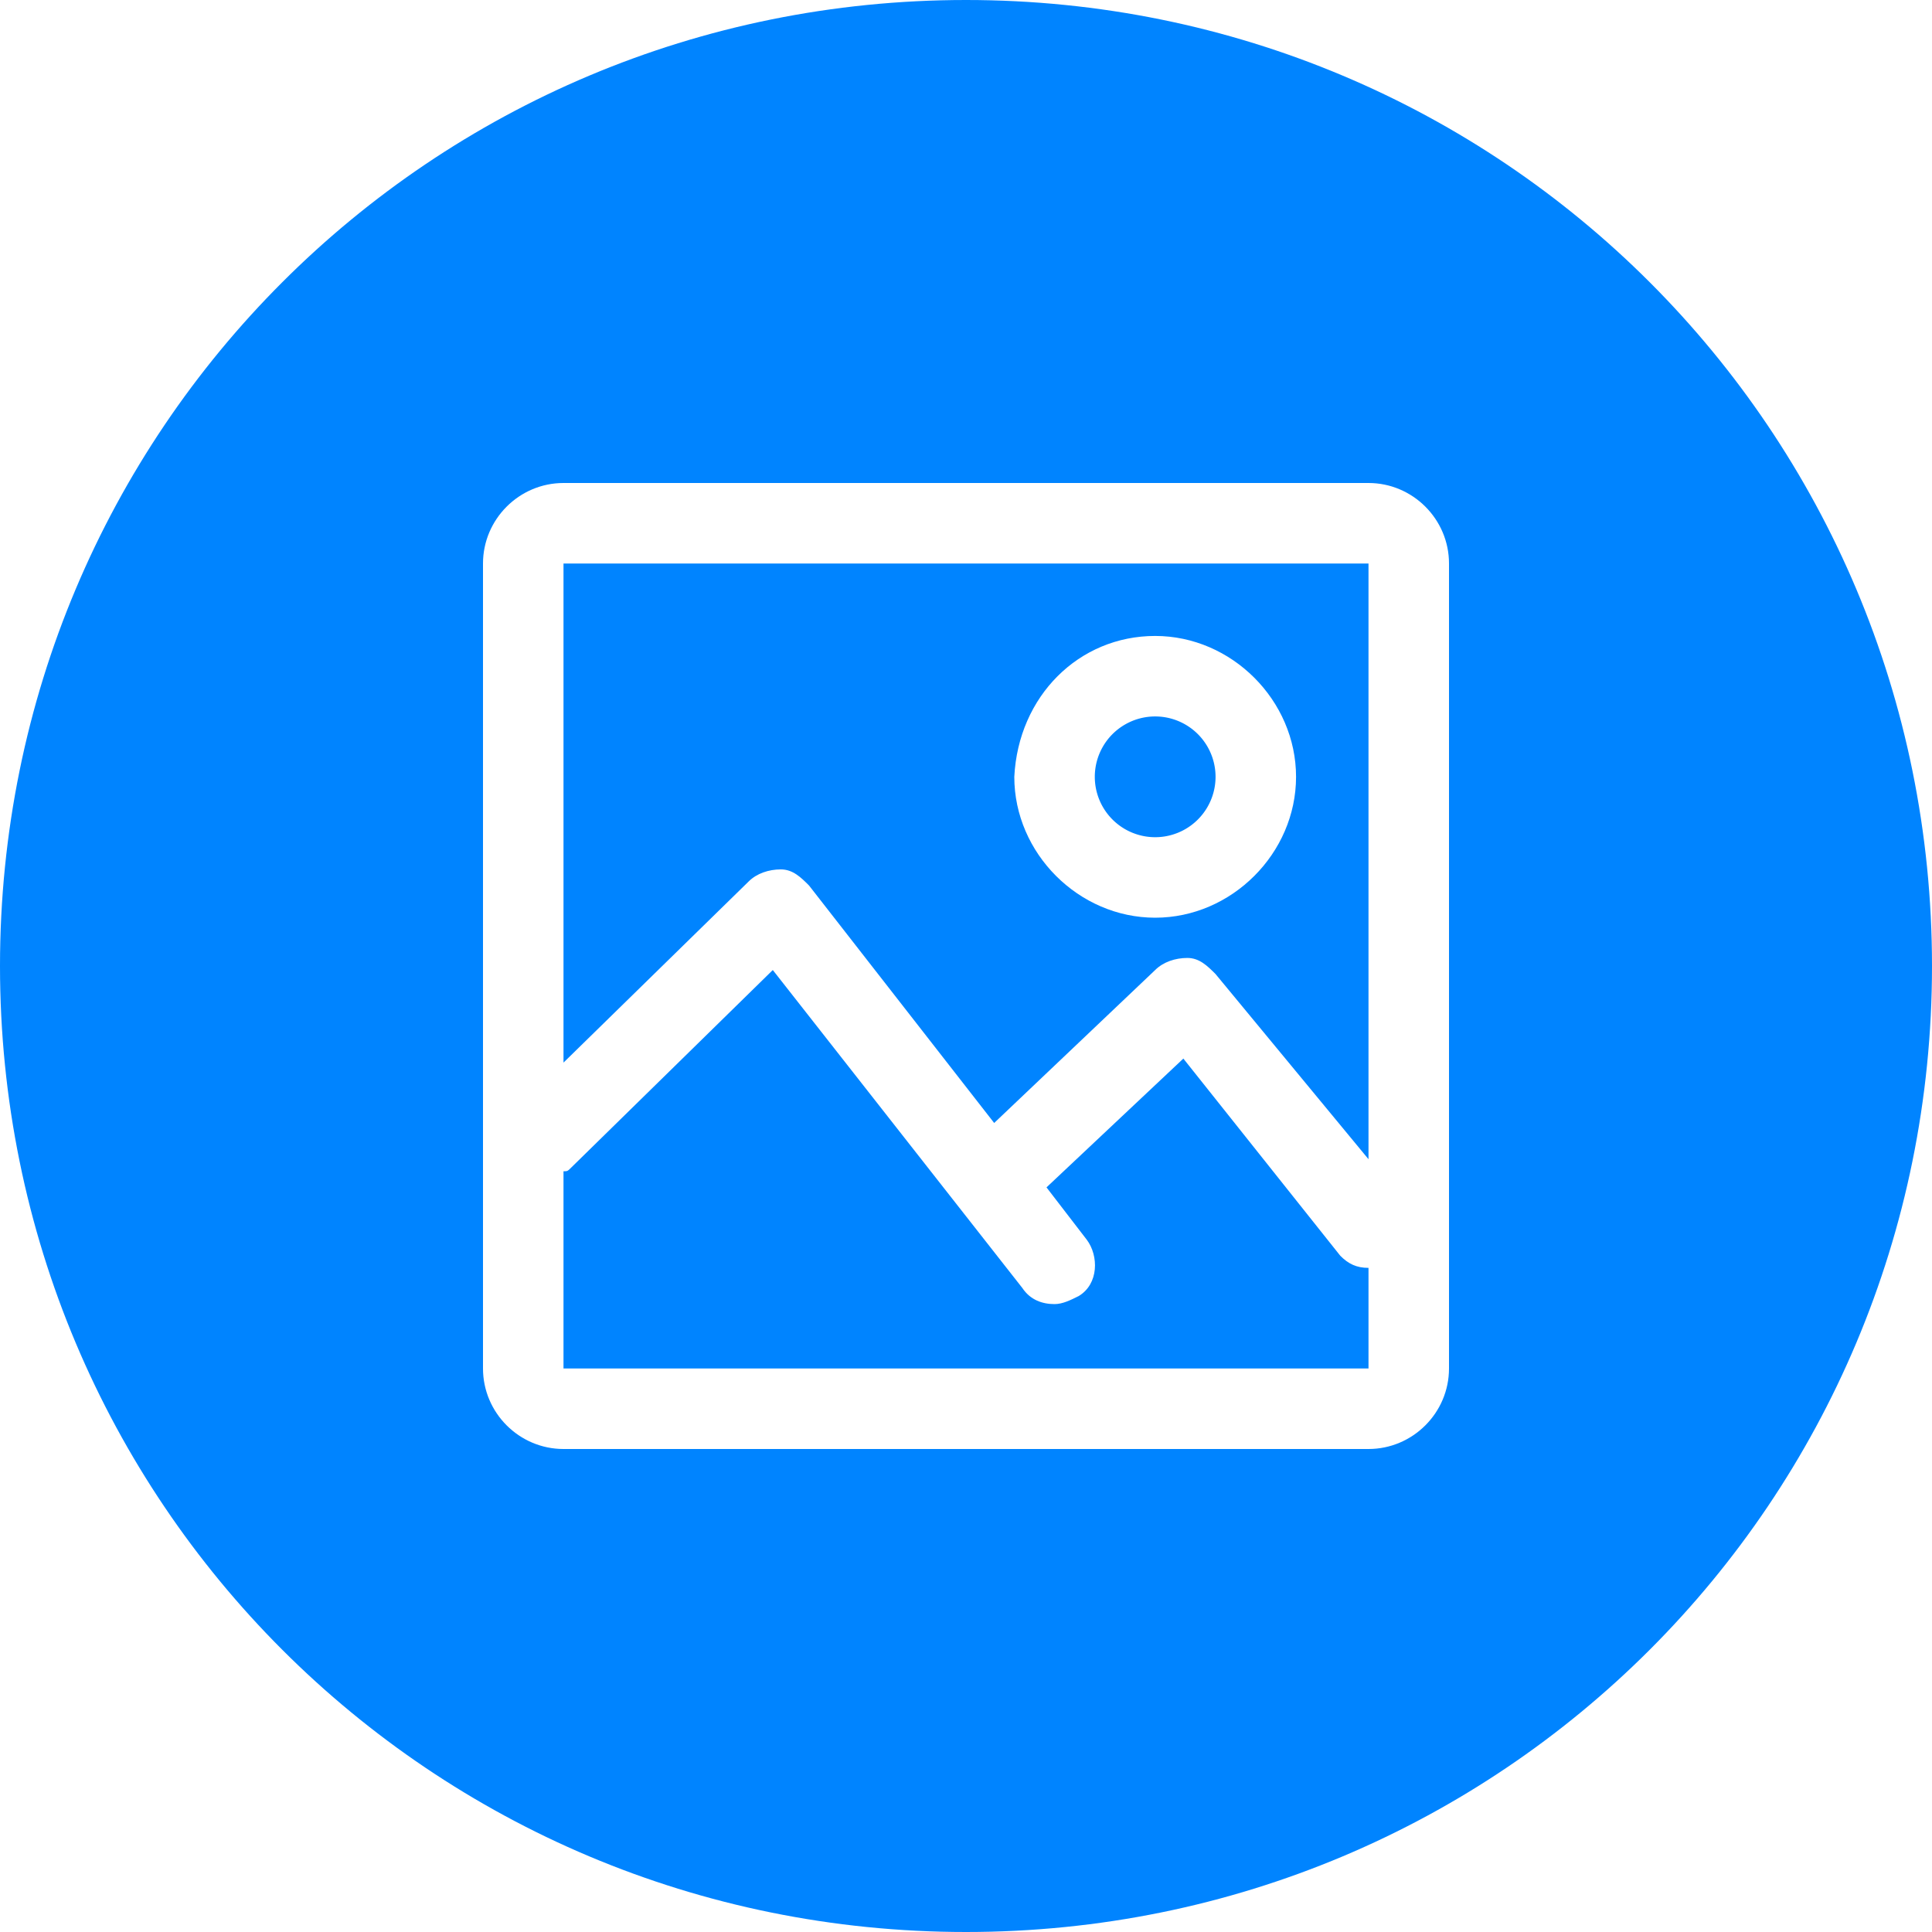 <?xml version="1.0" standalone="no"?><!DOCTYPE svg PUBLIC "-//W3C//DTD SVG 1.1//EN" "http://www.w3.org/Graphics/SVG/1.1/DTD/svg11.dtd"><svg t="1604978546238" class="icon" viewBox="0 0 1024 1024" version="1.1" xmlns="http://www.w3.org/2000/svg" p-id="15156" width="200" height="200" xmlns:xlink="http://www.w3.org/1999/xlink"><defs><style type="text/css"></style></defs><path d="M298.667 563.2l98.133-96c4.267-4.267 10.667-6.4 17.067-6.4 6.4 0 10.667 4.267 14.933 8.533l98.133 125.867 85.333-81.067c4.267-4.267 10.667-6.4 17.067-6.4 6.4 0 10.667 4.267 14.933 8.533l81.067 98.133V298.667H298.667v264.533z m313.6-226.133c40.533 0 74.667 34.133 74.667 74.667s-34.133 74.667-74.667 74.667-74.667-34.133-74.667-74.667c2.133-42.667 34.133-74.667 74.667-74.667z" fill="#0084ff" p-id="15157"></path><path d="M627.2 561.067L554.667 629.333l21.333 27.733c6.4 8.533 6.4 23.467-4.267 29.867-4.267 2.133-8.533 4.267-12.8 4.267-6.4 0-12.8-2.133-17.067-8.533l-132.267-168.533-106.667 104.533c-2.133 2.133-2.133 2.133-4.267 2.133V725.333h426.667v-53.333c-6.4 0-10.667-2.133-14.933-6.4l-83.2-104.533z" fill="#0084ff" p-id="15158"></path><path d="M612.267 411.733m-32 0a32 32 0 1 0 64 0 32 32 0 1 0-64 0Z" fill="#0084ff" p-id="15159"></path><path d="M512 0C228.267 0 0 228.267 0 512s228.267 512 512 512 512-228.267 512-512S795.733 0 512 0z m256 725.333c0 23.467-19.2 42.667-42.667 42.667H298.667c-23.467 0-42.667-19.2-42.667-42.667V298.667c0-23.467 19.2-42.667 42.667-42.667h426.667c23.467 0 42.667 19.2 42.667 42.667v426.667z" fill="#0084ff" p-id="15160"></path></svg>
